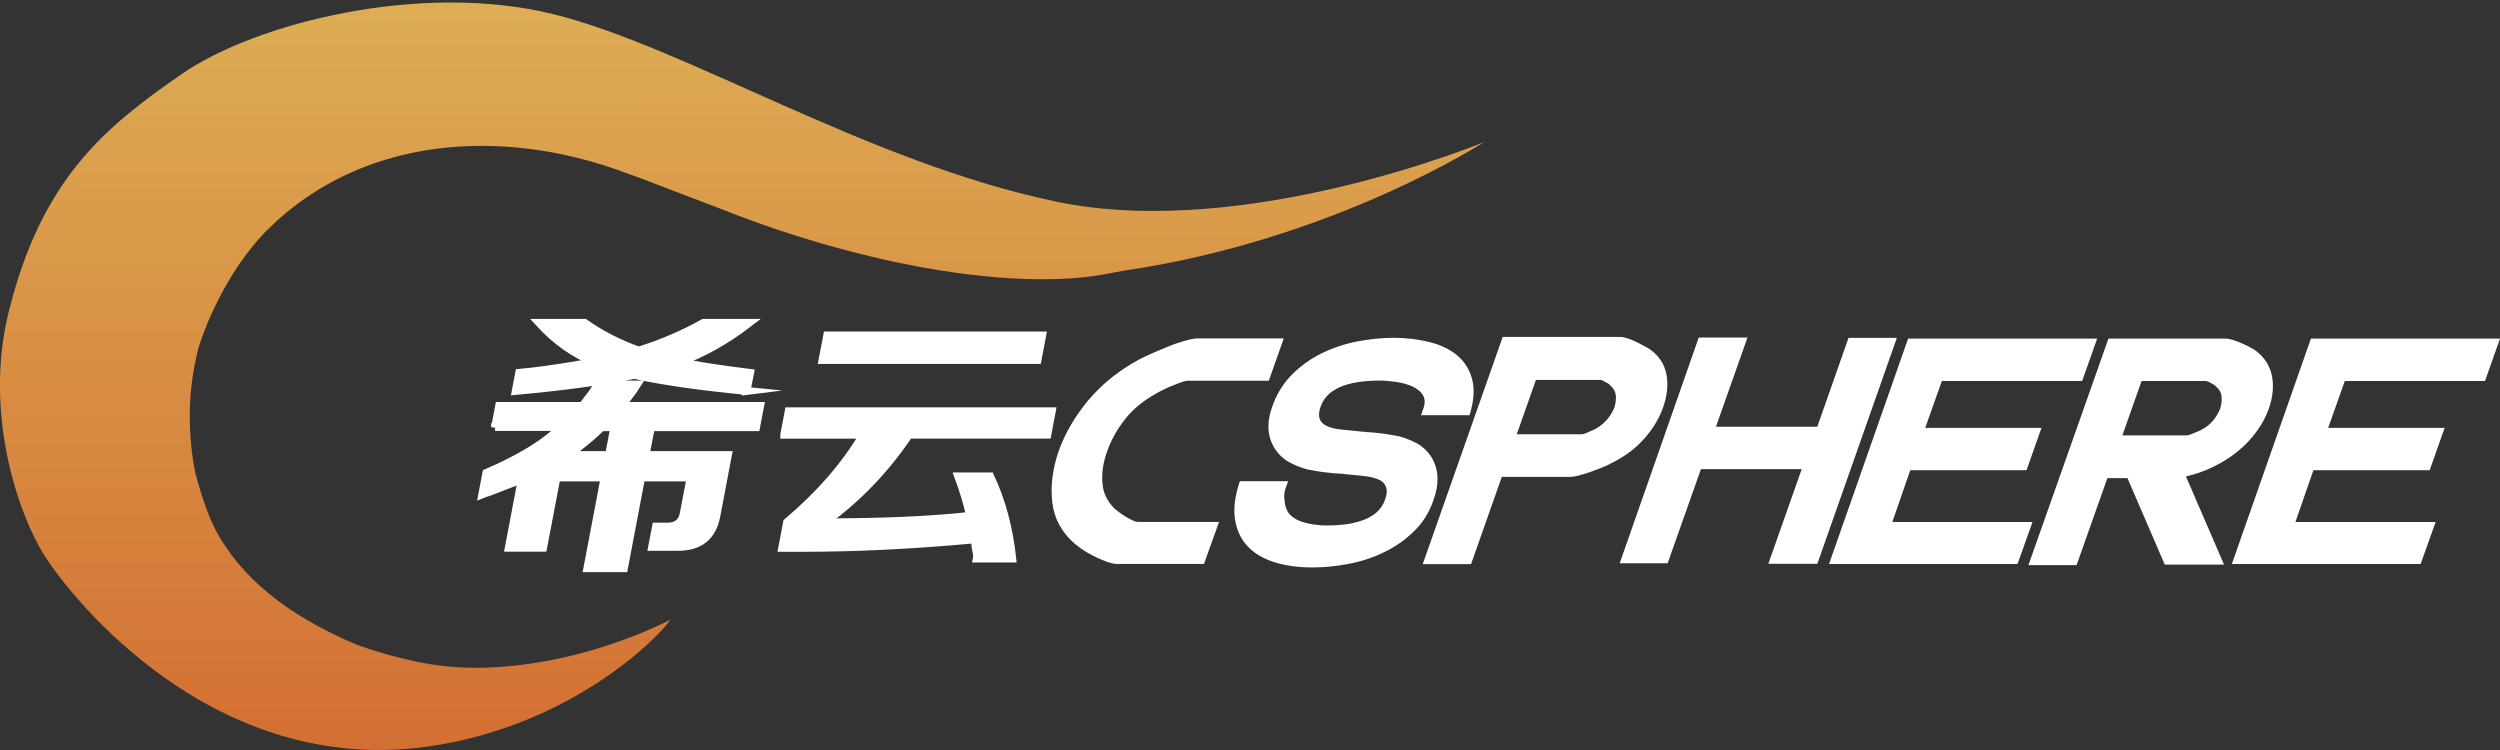 <svg xmlns="http://www.w3.org/2000/svg" width="80" height="24" viewBox="0 0 80 24"><rect x="0" y="0" width="80" height="24" fill="#333333" stroke="none"/><path d="M15.842 13.672l.13-.684h2.673l.148-.204c.062-.068.177-.228.348-.48h1.25c-.07.115-.185.274-.346.48l-.15.204h4.43l-.13.684h-4.94c-.33.318-.69.615-1.085.89h1.317l.125-.65h1.173l-.126.65h2.635l-.357 1.878c-.115.73-.548 1.08-1.3 1.06h-.77l.125-.65h.367c.293 0 .465-.136.518-.41l.222-1.16h-1.58l-.552 2.903h-1.172l.552-2.904H17.81l-.43 2.25h-1.1l.416-2.188c-.237.09-.592.227-1.066.41-.078.022-.144.045-.197.067l.13-.684c1.063-.455 1.864-.944 2.403-1.47h-2.124zm8.056-1.16c-1.463-.14-2.663-.31-3.6-.514-1.015.204-2.28.375-3.795.513l.11-.58c.473-.04 1.125-.13 1.956-.27.192-.02.35-.043.45-.07-.66-.27-1.25-.69-1.77-1.26h1.46c.514.364 1.09.66 1.73.888.728-.227 1.42-.523 2.074-.888h1.463c-.743.57-1.494.99-2.253 1.263.093.02.235.045.426.067.355.067.97.16 1.854.272l-.113.58zm1.197 1.398l.143-.75h8.42l-.142.75h-4.43c-.75 1.116-1.648 2.05-2.693 2.803 1.83 0 3.38-.068 4.65-.206-.092-.41-.22-.83-.38-1.263h1.024c.365.773.602 1.65.707 2.63H31.26c.01-.046.007-.103-.005-.17-.027-.115-.048-.263-.063-.444-1.962.182-3.786.272-5.47.272h-.692l.156-.82c1.047-.888 1.86-1.82 2.436-2.8h-2.527zm1.225-2.39l.15-.786h6.88l-.148.786H26.32z" fill="#FFF" stroke="#FFF" stroke-width=".25" stroke-miterlimit="10"/><path d="M35.772 18.048c-.11 0-.232-.026-.37-.078s-.272-.11-.41-.18-.26-.14-.368-.216-.19-.14-.246-.187c-.41-.36-.645-.798-.705-1.313-.06-.517.008-1.058.2-1.626.2-.568.514-1.11.942-1.626.43-.517.97-.954 1.628-1.314.09-.048.222-.11.39-.186.17-.076.345-.15.527-.223.182-.078.362-.14.54-.19s.32-.08.43-.08h2.75l-.478 1.355h-2.6c-.046 0-.12.02-.22.054-.1.036-.202.076-.307.12s-.206.09-.302.14-.162.082-.197.106c-.402.226-.73.498-.98.817-.25.32-.44.66-.567 1.02-.13.36-.18.7-.15 1.02.02.32.16.594.39.817.026.025.073.06.14.11.06.05.13.095.203.14s.146.083.22.12c.072.034.13.053.177.053h2.6l-.48 1.344h-2.76zm9.7-4.764l.082-.23c.055-.167.046-.307-.027-.42-.072-.11-.184-.2-.335-.27-.15-.067-.323-.115-.52-.144-.196-.027-.386-.042-.567-.042-.184 0-.37.013-.562.036-.19.024-.374.066-.547.126-.173.06-.323.145-.452.252-.127.108-.223.25-.287.426-.055.16-.063.288-.027.385.037.096.107.17.213.222.104.052.244.09.417.114.173.02.37.04.588.06l.315.03s.223.01.342.03c.22.02.438.06.656.1.21.057.41.135.59.234.177.1.324.237.442.413.246.392.273.855.08 1.392-.136.4-.345.735-.63 1.007-.28.274-.6.496-.955.668-.355.172-.732.296-1.13.37-.395.077-.78.115-1.155.115-.467 0-.88-.057-1.24-.173-.36-.117-.646-.29-.855-.52-.21-.23-.34-.52-.39-.866-.05-.343.002-.742.157-1.2h1.546l-.097.266c-.025.09-.035.19-.025.3.01.112.027.21.055.29.036.11.1.202.19.274.092.07.196.127.315.167s.248.07.39.09c.142.02.285.03.43.03.185 0 .37-.012.563-.035.19-.024.374-.066.547-.126.173-.06.323-.144.452-.25.126-.11.222-.25.286-.427.055-.16.063-.29.027-.39-.034-.1-.104-.18-.21-.23-.104-.05-.244-.09-.416-.115-.174-.022-.37-.042-.59-.06-.1-.015-.204-.024-.313-.03-.11-.002-.22-.012-.33-.03-.225-.02-.45-.06-.67-.105-.21-.056-.4-.134-.58-.233-.18-.1-.324-.24-.442-.413-.247-.384-.28-.832-.097-1.344.136-.4.343-.74.62-1.023s.596-.515.95-.69c.356-.177.735-.305 1.137-.385.4-.078.793-.12 1.176-.12.42 0 .81.048 1.17.14.36.092.656.238.89.438.23.2.387.457.464.77.078.31.05.688-.088 1.128h-1.55zm6.033 1.572c-.064.03-.15.07-.26.113s-.224.082-.342.13c-.12.04-.238.08-.355.11-.12.03-.215.05-.288.05h-2.202l-.984 2.794h-1.547l2.56-7.272h3.747c.073 0 .157.016.254.048.096.033.188.07.28.115.09.044.175.088.253.132.08.042.14.08.19.112.284.206.455.472.515.796.06.325.025.67-.103 1.04s-.335.71-.622 1.03c-.288.32-.652.585-1.09.793zm.014-2.544c-.02-.016-.07-.046-.15-.09s-.13-.065-.158-.065H49.15l-.614 1.74h2.053c.04.008.12-.015.23-.066s.183-.08.23-.1c.152-.09.28-.19.38-.31.1-.12.18-.25.233-.382.044-.16.058-.298.04-.414s-.082-.22-.19-.306zm5.07 5.724l1.066-3.024H54.43l-1.066 3.013H51.83l2.53-7.225h1.56l-1.01 2.856h3.243l1-2.845H60.7l-2.545 7.23h-1.558zm1.94.012l2.53-7.212h6.05l-.48 1.356H62.14l-.533 1.5h3.72l-.478 1.355h-3.72l-.575 1.656h4.487l-.48 1.344h-6.03zm10.74.012l-1.19-2.76h-.643l-.985 2.784H64.91l2.56-7.248h3.748c.072 0 .157.017.253.048.1.032.19.068.28.108.098.04.18.082.26.126s.14.082.185.114c.273.208.44.474.506.798.064.323.03.67-.096 1.038-.093.264-.225.512-.398.743-.173.24-.376.45-.608.638-.232.188-.488.35-.767.485-.277.137-.572.24-.882.313l1.218 2.82h-1.89zm1.63-5.712c-.02-.016-.068-.046-.147-.09-.077-.044-.135-.065-.17-.065H68.53l-.614 1.74h2.064c.037 0 .11-.024.22-.072.11-.042.187-.08.23-.1.157-.08.284-.18.386-.3.1-.12.177-.25.23-.385.046-.16.06-.3.04-.414-.015-.117-.08-.22-.19-.307zm.52 5.7l2.53-7.212H80l-.48 1.356h-4.486l-.533 1.5h3.728l-.48 1.355h-3.72l-.575 1.656h4.487l-.48 1.344h-6.03z" fill="#FFF"/><linearGradient id="a" gradientUnits="userSpaceOnUse" x1="21.602" y1="24.356" x2="21.814" y2=".533" gradientTransform="matrix(1 -.01 .01 1.004 1.942 -.258)"><stop offset="0" stop-color="#D36F33"/><stop offset="1" stop-color="#DDAD54"/></linearGradient><path fill="url(#a)" d="M47.522 4.535s-7.647 3.18-13.71 1.92c-6.06-1.26-11.9-4.97-16.124-6.006C13.464-.59 8.183.73 5.815 2.37 3.337 4.08 1.318 5.74.27 10.016c-.79 3.23.314 6.45 1.168 7.788.855 1.336 5.376 7.068 12.274 6.082 4.404-.627 7.21-3.31 7.745-4.057 0 0-.36.19-.967.44l-.154.06c-.004 0-.007.002-.01.004-1.088.43-2.862.983-4.85 1.034-.047.002-.095.002-.142.002h-.136c-.604-.004-1.224-.06-1.842-.19-.716-.15-1.36-.335-1.947-.55-2.32-.986-3.72-2.2-4.51-3.666-.103-.208-.197-.42-.275-.634-.143-.39-.27-.79-.373-1.195-.235-1.163-.275-2.573.103-4.01.203-.65.503-1.34.93-2.08.376-.655.805-1.206 1.25-1.67h.005c.035-.038.07-.067.105-.1.146-.147.3-.29.466-.427 2.245-1.882 5.098-2.43 7.85-2.08l.187.026c.17.023.338.05.503.08.06.01.12.023.177.034.655.13 1.303.305 1.93.527.927.326 2.013.762 3.214 1.212 1.816.73 3.577 1.262 5.21 1.635l.435.098.357.072c.205.04.408.082.614.118 2.315.412 4.292.463 5.664.224.22-.04.45-.08.684-.127 6.743-.98 11.59-4.14 11.59-4.14z"/></svg>